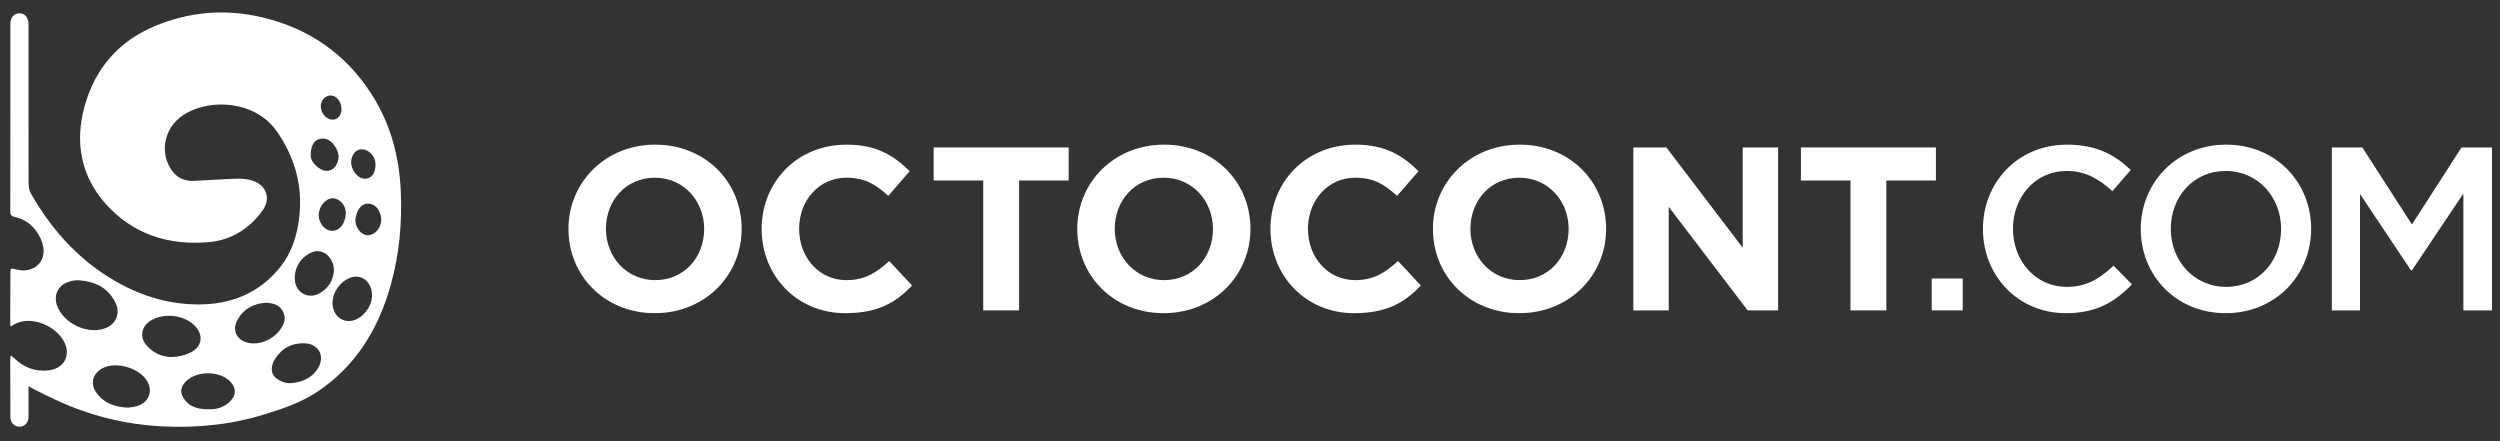 <?xml version="1.0" encoding="utf-8"?>
<!-- Generator: Adobe Illustrator 17.0.0, SVG Export Plug-In . SVG Version: 6.00 Build 0)  -->
<!DOCTYPE svg PUBLIC "-//W3C//DTD SVG 1.1//EN" "http://www.w3.org/Graphics/SVG/1.1/DTD/svg11.dtd">
<svg version="1.1" id="Слой_1" xmlns="http://www.w3.org/2000/svg" xmlns:xlink="http://www.w3.org/1999/xlink" x="0px" y="0px"
	 width="980px" height="173px" viewBox="0 0 980 173" enable-background="new 0 0 980 173" xml:space="preserve">
<rect x="0" y="0" width="980" height="173" fill="#333333" stroke="none"/>
<g>
	<path fill="#FFFFFF" d="M11.157,151.354c0,1.231,0.03,2.296,0.031,3.274c0.002,2.929,0.033,5.859-0.001,8.788
		c-0.027,2.281-1.552,3.865-3.608,3.847c-2.053-0.018-3.511-1.617-3.519-3.91c-0.026-7.494-0.04-14.987-0.045-22.481
		c0-0.384-0.018-1.578,0.474-1.375c0.637,0.547,0.87,0.72,1.272,1.099c3.787,3.57,8.254,5.217,13.444,4.566
		c6.174-0.774,8.8-6.237,5.688-11.616c-3.803-6.574-13.847-10.139-20.013-5.972c-0.088,0.059-0.639,0.714-0.864,0.033
		c-0.055-0.516,0.054-13.966,0.054-20.097c0-2.457,0.011-2.476,2.389-1.86c6.501,1.685,11.732-2.786,10.45-9.136
		c-0.404-2.001-1.372-4.014-2.539-5.707c-2.065-2.997-5.01-4.987-8.62-5.775c-1.345-0.293-1.72-0.972-1.718-2.277
		C4.063,58.296,4.056,33.838,4.061,9.38c0-2.461,1.422-4.149,3.496-4.181c2.129-0.033,3.634,1.71,3.634,4.282
		c0.002,20.915-0.021,41.831,0.028,62.746c0.003,1.222,0.295,2.594,0.895,3.643c8.774,15.33,20.39,27.852,36.247,36.049
		c9.919,5.127,20.508,7.79,31.683,7.37c11.459-0.43,21.332-4.708,28.928-13.508c5.309-6.151,7.653-13.585,8.43-21.522
		c1.176-12.018-2.022-22.911-8.892-32.773C99.392,38.394,79.287,38.51,70.027,46.49c-5.996,5.166-7.236,14.017-2.589,20.432
		c2.044,2.821,4.896,4.112,8.298,3.983c5.648-0.214,11.287-0.687,16.935-0.844c2.135-0.059,4.405,0.101,6.406,0.777
		c5.485,1.852,7.183,7.075,3.789,11.764c-5.082,7.02-12.145,11.458-20.647,12.269c-15.898,1.518-30.205-2.972-40.93-15.122
		c-9.68-10.967-12.02-24.206-8.077-38.28c4.1-14.634,13.215-25.2,27.248-31.132c13.704-5.793,27.958-6.968,42.445-3.512
		c18.07,4.311,32.417,14.14,42.554,29.796c7.547,11.657,11.071,24.599,11.653,38.401c0.523,12.399-0.554,24.614-3.916,36.613
		c-4.842,17.278-13.617,31.827-28.812,41.947c-6.12,4.076-13.021,6.459-19.979,8.642c-13.279,4.166-26.91,5.627-40.763,4.915
		c-14.644-0.753-28.655-4.222-41.94-10.468c-3.009-1.415-5.307-2.489-8.261-4.023C13.439,152.649,11.255,151.389,11.157,151.354z
		 M31.259,109.889c-1.84-0.136-2.808,0.114-4.1,0.497c-4.335,1.287-6.313,5.279-4.768,9.483c2.481,6.753,11.42,11.145,18.307,8.995
		c4.759-1.485,6.708-5.931,4.477-10.384C42.296,112.734,37.426,110.468,31.259,109.889z M66.674,139.973
		c3.724-0.1,5.169-0.638,7.167-1.412c5.554-2.149,6.397-7.479,1.933-11.421c-4.315-3.811-11.771-4.475-16.643-1.483
		c-3.903,2.397-4.567,6.777-1.389,10.048C60.371,138.411,62.823,139.602,66.674,139.973z M50.349,159.797
		c0.799-0.142,2.167-0.262,3.46-0.639c4.35-1.268,6.17-5.63,4.039-9.511c-2.887-5.257-12.123-8.108-17.468-5.392
		c-4.356,2.214-5.256,6.574-2.113,10.357C41.258,158.214,45.247,159.617,50.349,159.797z M104.157,118.671
		c-4.904,0.385-9.014,2.5-11.373,7.321c-1.597,3.264-0.176,6.674,3.216,8.013c4.411,1.742,10.473-0.287,13.738-4.657
		c1.574-2.108,2.522-4.412,1.287-7.028C109.718,119.555,107.237,118.816,104.157,118.671z M82.916,160.415
		c1.915,0.001,5.04-0.695,7.458-3.265c2.238-2.379,2.231-5.048,0.013-7.447c-4.197-4.539-13.62-4.498-17.764,0.078
		c-1.839,2.031-2.114,4.008-0.646,6.308C74.183,159.54,77.551,160.626,82.916,160.415z M114.005,150.197
		c4.169-0.309,8.102-1.873,10.502-5.608c3.038-4.729,0.655-9.699-4.859-9.999c-5.064-0.276-9.134,1.845-11.857,6.157
		c-1.893,2.998-1.669,5.986,0.713,7.704C109.534,149.194,111.542,150.355,114.005,150.197z M145.84,115.739
		c-0.056-5.08-3.891-8.367-8.154-6.988c-4.106,1.328-7.226,5.516-7.342,9.857c-0.13,4.845,3.857,8.24,8.207,6.987
		C142.544,124.446,145.886,119.926,145.84,115.739z M130.89,106.225c0.156-5.063-4.104-8.816-8.007-7.529
		c-4.773,1.574-7.849,6.402-7.278,11.425c0.518,4.559,5.102,7.118,9.208,5.071C128.677,113.266,130.568,110,130.89,106.225z
		 M121.791,61.029c0.016,1.745,1.486,3.898,4.037,5.345c2.287,1.297,4.85,0.487,6.087-1.845c1.558-2.937,0.718-5.537-1.177-7.947
		c-1.574-2.001-3.744-2.73-5.757-2.028C122.987,55.25,121.805,57.18,121.791,61.029z M135.546,83.641
		c0.141-2.978-2.271-5.828-5.001-5.909c-2.731-0.081-5.41,2.892-5.6,6.215c-0.19,3.309,2.249,6.43,5.109,6.538
		C133.078,90.6,135.351,87.767,135.546,83.641z M149.45,86.671c0.077-3.36-1.614-5.991-3.886-6.661
		c-2.03-0.599-3.931,0.165-5.105,2.299c-0.573,1.042-0.977,2.259-1.12,3.438c-0.324,2.672,1.575,5.658,3.822,6.327
		c1.991,0.592,4.372-0.645,5.595-3.066C149.202,88.125,149.333,87.084,149.45,86.671z M147.193,64.41
		c-0.027-0.232-0.039-0.852-0.175-1.442c-0.504-2.186-2.594-4.161-4.597-4.394c-2.057-0.239-3.468,0.818-4.233,2.531
		c-0.942,2.11-0.642,4.242,0.637,6.208c1.467,2.255,3.49,3.217,5.455,2.571C146.12,69.279,147.217,67.362,147.193,64.41z
		 M133.874,42.814c-0.029-3.062-1.98-5.452-4.401-5.392c-1.948,0.049-3.716,2.004-3.732,4.126c-0.021,2.866,2.259,5.423,4.776,5.355
		C132.459,46.85,133.896,45.099,133.874,42.814z"/>
</g>
<g>
	<path fill="#FFFFFF" d="M222.836,89.734c0-18.158,14.326-33.031,34.036-33.031s33.853,14.69,33.853,33.031
		c0,18.158-14.326,33.031-34.035,33.031S222.836,108.075,222.836,89.734z M276.033,89.734c0-10.95-8.029-20.074-19.344-20.074
		s-19.162,8.941-19.162,20.074c0,10.949,8.03,20.074,19.345,20.074C268.186,109.809,276.033,100.866,276.033,89.734z"/>
	<path fill="#FFFFFF" d="M298.566,89.734c0-18.158,13.688-33.031,33.306-33.031c12.044,0,18.797,4.562,24.728,10.401l-8.395,9.673
		c-4.927-4.472-9.125-7.117-16.424-7.117c-10.767,0-18.523,8.941-18.523,20.074c0,10.949,7.574,20.074,18.523,20.074
		c7.3,0,11.771-2.92,16.79-7.482l8.942,9.581c-6.57,7.026-13.87,10.858-26.188,10.858
		C312.527,122.766,298.566,108.258,298.566,89.734z"/>
	<path fill="#FFFFFF" d="M385.429,70.755h-19.436V57.798h52.923v12.957h-19.436v50.916h-14.052V70.755z"/>
	<path fill="#FFFFFF" d="M422.29,89.734c0-18.158,14.326-33.031,34.036-33.031s33.853,14.69,33.853,33.031
		c0,18.158-14.326,33.031-34.035,33.031S422.29,108.075,422.29,89.734z M475.487,89.734c0-10.95-8.029-20.074-19.344-20.074
		s-19.162,8.941-19.162,20.074c0,10.949,8.03,20.074,19.345,20.074C467.64,109.809,475.487,100.866,475.487,89.734z"/>
	<path fill="#FFFFFF" d="M498.02,89.734c0-18.158,13.688-33.031,33.306-33.031c12.044,0,18.797,4.562,24.728,10.401l-8.395,9.673
		c-4.927-4.472-9.125-7.117-16.424-7.117c-10.767,0-18.523,8.941-18.523,20.074c0,10.949,7.574,20.074,18.523,20.074
		c7.3,0,11.771-2.92,16.79-7.482l8.942,9.581c-6.57,7.026-13.87,10.858-26.188,10.858C511.981,122.766,498.02,108.258,498.02,89.734
		z"/>
	<path fill="#FFFFFF" d="M561.708,89.734c0-18.158,14.326-33.031,34.036-33.031c19.709,0,33.853,14.69,33.853,33.031
		c0,18.158-14.326,33.031-34.035,33.031C575.851,122.766,561.708,108.075,561.708,89.734z M614.905,89.734
		c0-10.95-8.03-20.074-19.345-20.074s-19.162,8.941-19.162,20.074c0,10.949,8.03,20.074,19.345,20.074
		C607.058,109.809,614.905,100.866,614.905,89.734z"/>
	<path fill="#FFFFFF" d="M640.267,57.798h12.957l29.929,39.327V57.798h13.87v63.873h-11.953l-30.934-40.605v40.605h-13.869V57.798z"
		/>
	<path fill="#FFFFFF" d="M725.396,70.755h-19.436V57.798h52.924v12.957h-19.437v50.916h-14.052V70.755z"/>
	<path fill="#FFFFFF" d="M757.238,109.17h12.136v12.501h-12.136V109.17z"/>
	<path fill="#FFFFFF" d="M777.313,89.734c0-18.158,13.596-33.031,32.94-33.031c11.771,0,18.888,4.105,25.002,9.945l-7.209,8.304
		c-5.109-4.745-10.585-7.938-17.885-7.938c-12.227,0-21.078,10.037-21.078,22.721c0,12.501,8.852,22.721,21.078,22.721
		c7.848,0,12.866-3.193,18.341-8.304l7.209,7.3c-6.661,6.935-13.961,11.314-25.914,11.314
		C791.182,122.766,777.313,108.258,777.313,89.734z"/>
	<path fill="#FFFFFF" d="M839.175,89.734c0-17.976,13.869-33.031,33.487-33.031s33.306,14.873,33.306,33.031
		c0,17.976-13.869,33.031-33.487,33.031C852.861,122.766,839.175,107.893,839.175,89.734z M894.197,89.734
		c0-12.41-9.034-22.721-21.717-22.721c-12.684,0-21.535,10.129-21.535,22.721c0,12.409,9.034,22.721,21.717,22.721
		C885.346,112.455,894.197,102.326,894.197,89.734z"/>
	<path fill="#FFFFFF" d="M914.083,57.798h11.954l19.436,30.203l19.436-30.203h11.953v63.873h-11.223V75.864l-20.166,30.112h-0.365
		l-19.983-29.93v45.624h-11.041V57.798z"/>
</g>
</svg>

